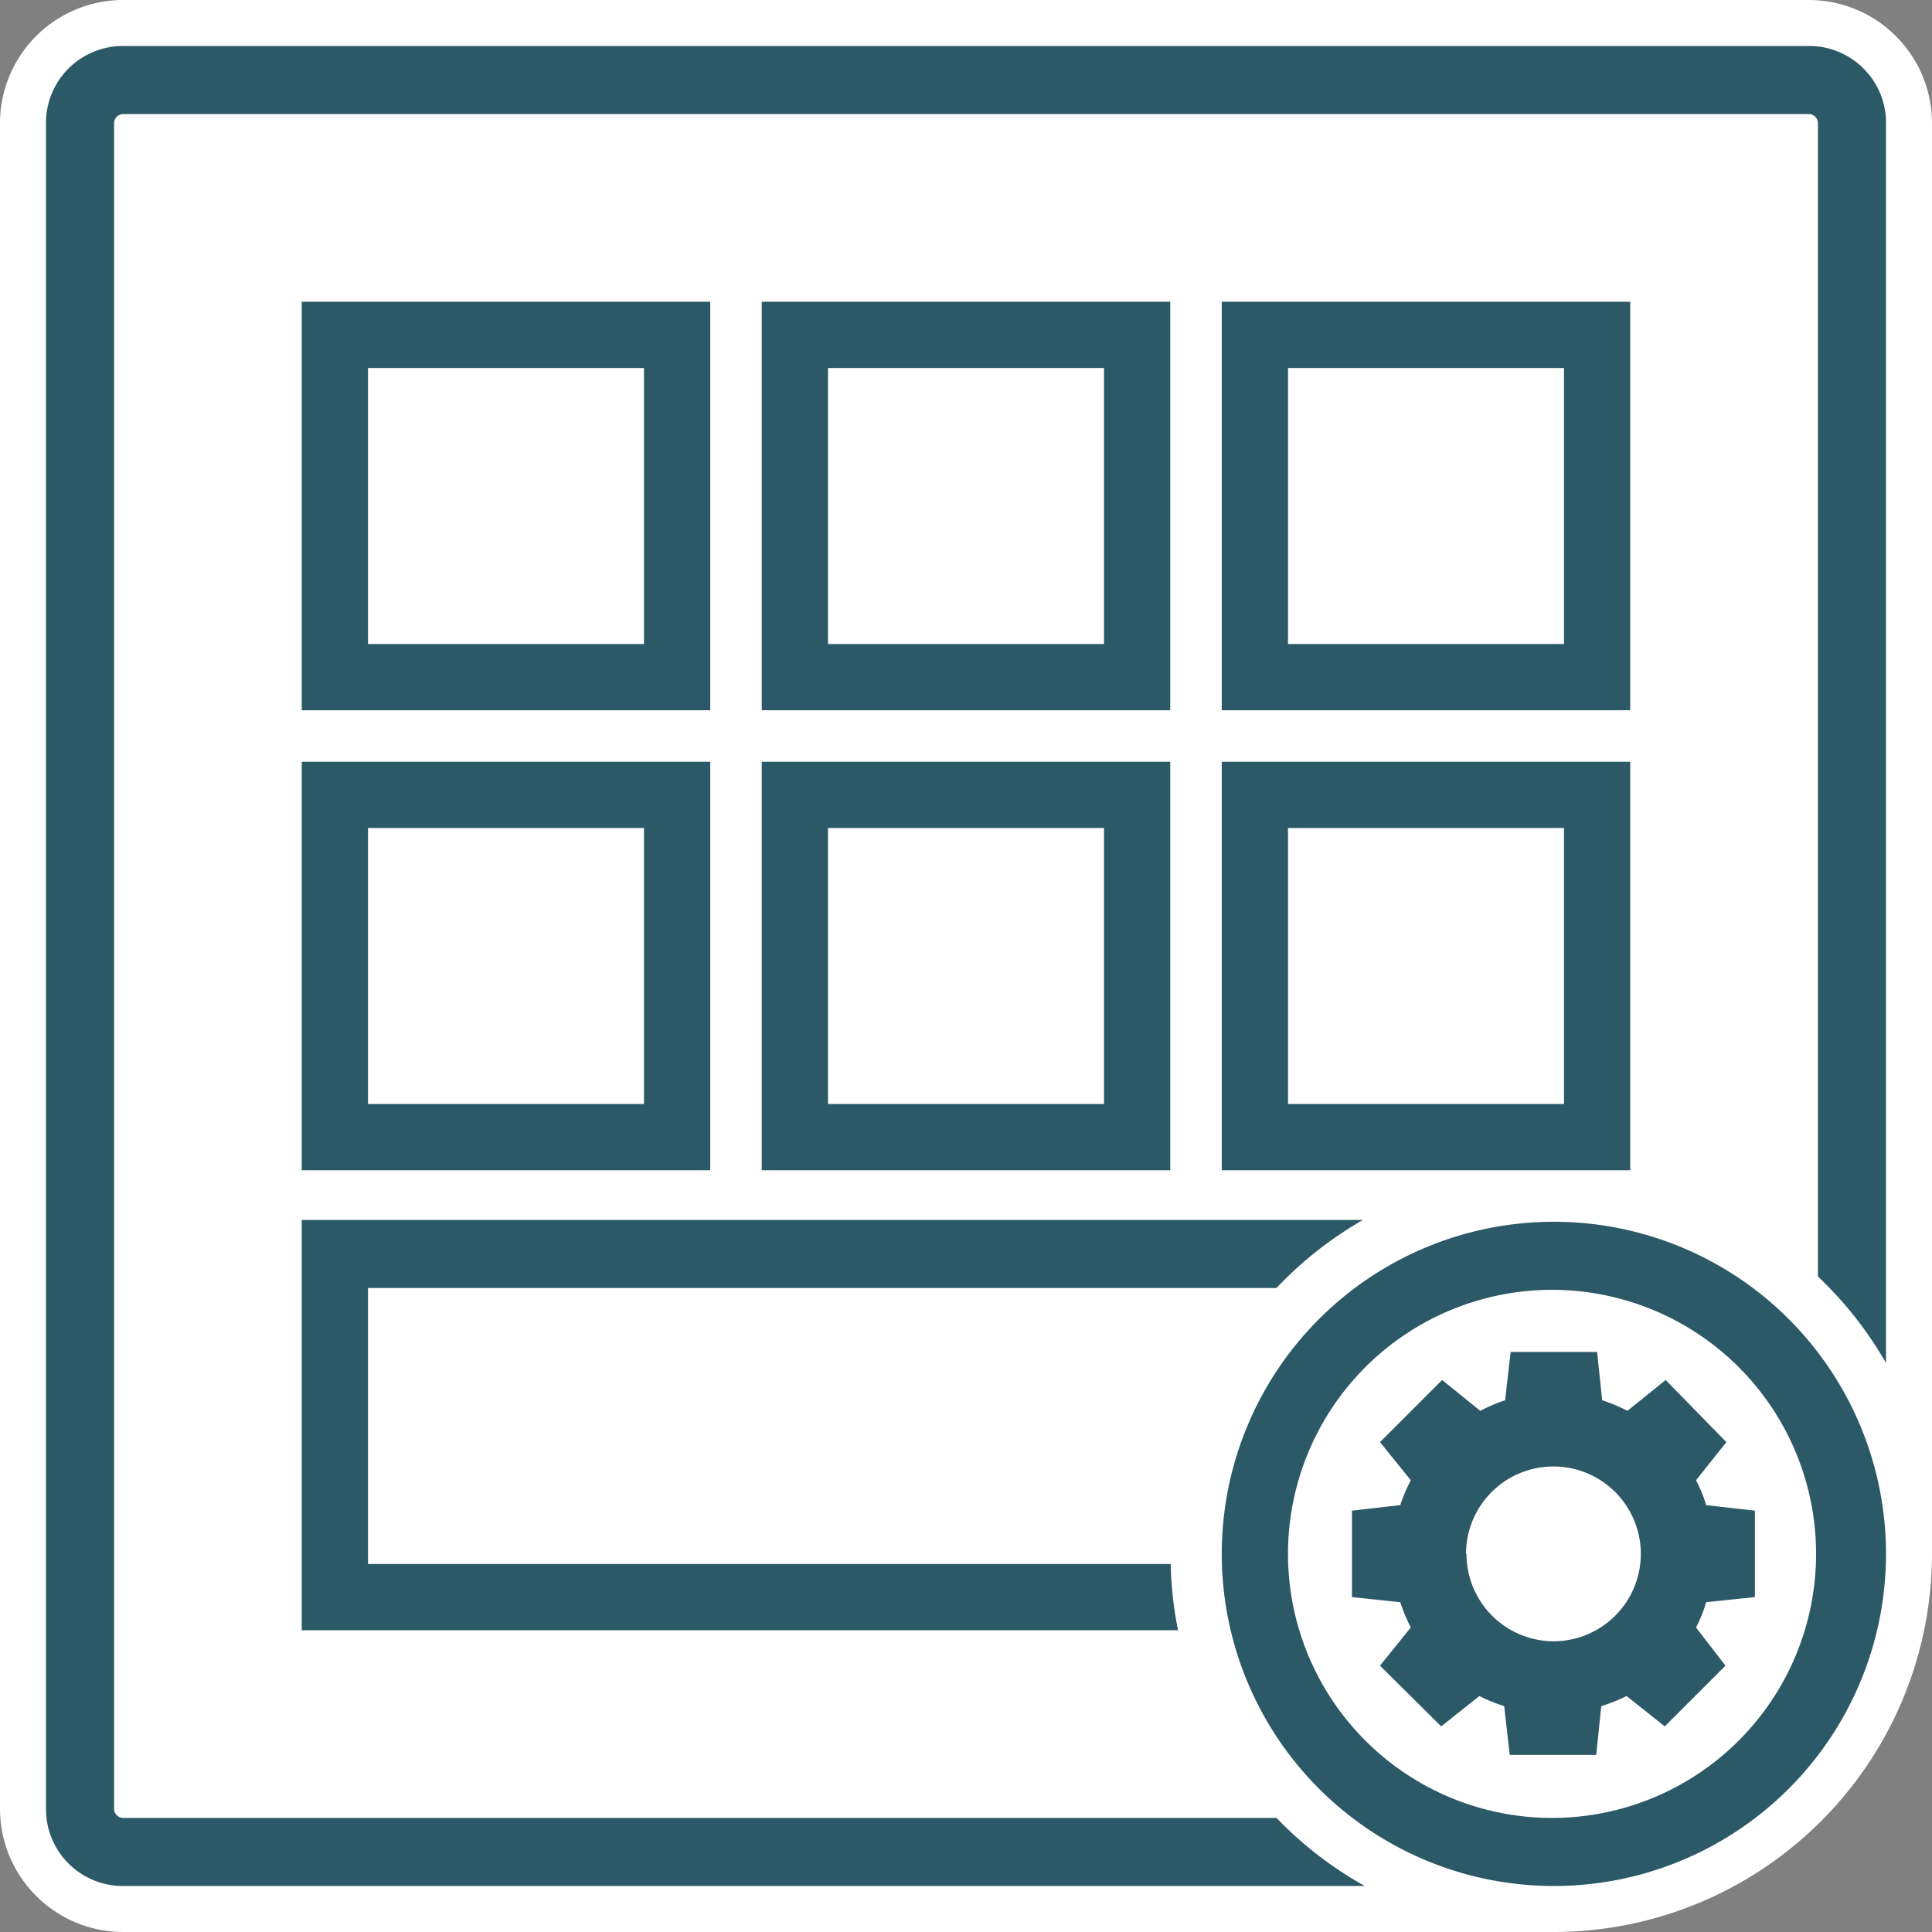 <svg id="Layer_1" data-name="Layer 1" xmlns="http://www.w3.org/2000/svg" viewBox="0 0 42 42"><rect x="0" y="0" width="42" height="42" fill="#808080" stroke="none"/>
<path d="M2.67,41.5A2.17,2.17,0,0,1,.5,39.33V2.67A2.17,2.17,0,0,1,2.67.5H39.33A2.17,2.17,0,0,1,41.5,2.67V33.78a7.72,7.72,0,0,1-7.72,7.72Z" fill="#fff"/><path d="M39.33,1A1.67,1.67,0,0,1,41,2.67V33.78A7.22,7.22,0,0,1,33.78,41H2.67A1.67,1.67,0,0,1,1,39.33V2.67A1.67,1.67,0,0,1,2.67,1H39.33m0-1H2.67A2.68,2.68,0,0,0,0,2.67V39.33A2.68,2.68,0,0,0,2.67,42H33.78A8.23,8.23,0,0,0,42,33.78V2.67A2.68,2.68,0,0,0,39.33,0Z" fill="#fff"/><path d="M27.75,39.52H2.67a.2.2,0,0,1-.19-.19V2.67a.2.2,0,0,1,.19-.19H39.33a.2.2,0,0,1,.19.19V27.75A8.19,8.19,0,0,1,41,29.63v-27A1.67,1.67,0,0,0,39.33,1H2.67A1.67,1.67,0,0,0,1,2.67V39.33A1.67,1.67,0,0,0,2.67,41h27A8.19,8.19,0,0,1,27.75,39.52Z" fill="#2c5967"/><path d="M6.56,35.44H25.61A8,8,0,0,1,25.45,34H8V28H27.75a8.19,8.19,0,0,1,1.88-1.48H6.56Z" fill="#2c5967"/><path d="M6.56,15.44h8.88V6.56H6.56ZM8,8H14V14H8Z" fill="#2c5967"/><path d="M16.56,15.44h8.88V6.56H16.56ZM18,8H24V14H18Z" fill="#2c5967"/><path d="M6.56,25.44h8.88V16.56H6.56ZM8,18H14V24H8Z" fill="#2c5967"/><path d="M16.56,25.44h8.88V16.56H16.56ZM18,18H24V24H18Z" fill="#2c5967"/><path d="M26.56,15.44h8.88V6.56H26.56ZM28,8H34V14H28Z" fill="#2c5967"/><path d="M35.44,16.56H26.56v8.88h8.88ZM34,24H28V18H34Z" fill="#2c5967"/><path d="M41,33.78A7.22,7.22,0,1,0,33.78,41,7.22,7.22,0,0,0,41,33.78Zm-13,0a5.74,5.74,0,1,1,5.74,5.74A5.74,5.74,0,0,1,28,33.78Z" fill="#2c5967"/><path d="M36.87,35.38a2.87,2.87,0,0,0,.22-.55l1.06-.11V32.84l-1.06-.12a2.78,2.78,0,0,0-.22-.54l.66-.83L36.21,30l-.83.67a3.76,3.76,0,0,0-.55-.23l-.11-1.05H32.84l-.12,1.05a3.65,3.65,0,0,0-.54.23L31.35,30,30,31.35l.67.83a3.65,3.65,0,0,0-.23.54l-1.05.12v1.88l1.05.11a3.76,3.76,0,0,0,.23.55l-.67.83,1.33,1.32.83-.66a3.6,3.6,0,0,0,.54.22l.12,1.06h1.88l.11-1.06a3.71,3.71,0,0,0,.55-.22l.83.66,1.32-1.32Zm-5-1.6a1.9,1.9,0,1,1,1.9,1.9A1.9,1.9,0,0,1,31.88,33.78Z" fill="#2c5967"/></svg>